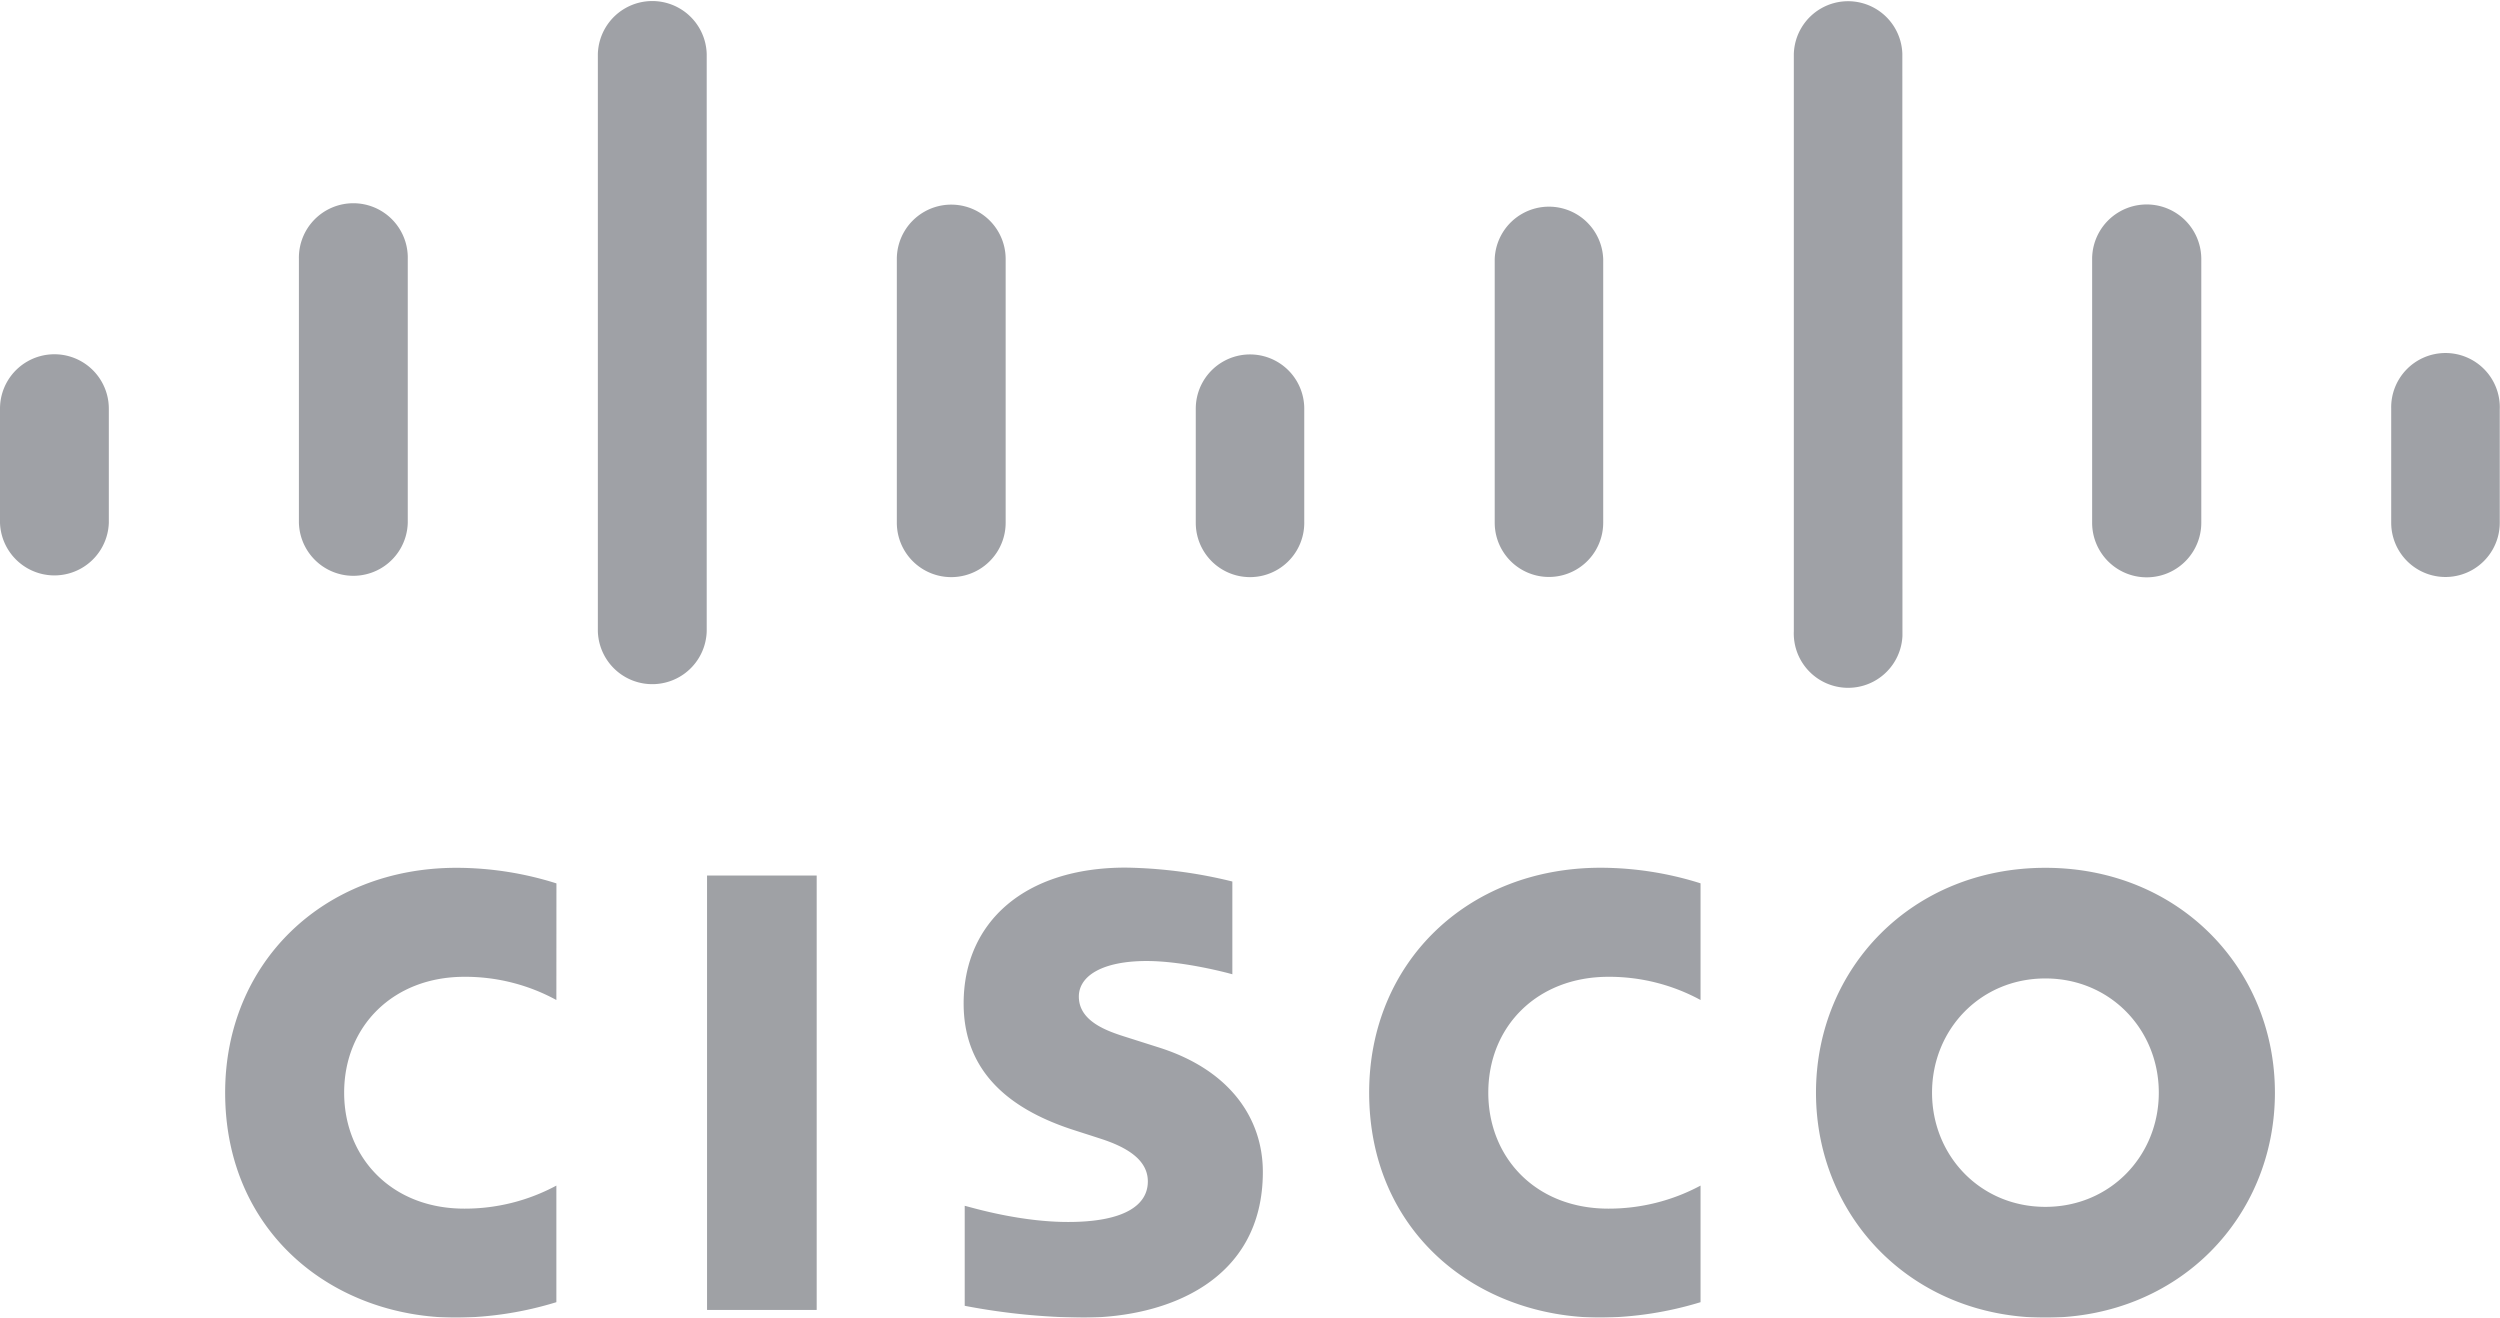 <svg id="Layer_1" data-name="Layer 1" xmlns="http://www.w3.org/2000/svg" xmlns:xlink="http://www.w3.org/1999/xlink" viewBox="0 0 744.29 392.29"><defs><style>.cls-1{fill:none;}.cls-2,.cls-5{fill:#40444d;}.cls-2,.cls-4{opacity:0.5;}.cls-3{clip-path:url(#clip-path);}</style><clipPath id="clip-path" transform="translate(-16.11 -22.7)"><rect class="cls-1" y="6.61" width="797.66" height="454.44"/></clipPath></defs><path class="cls-2" d="M259.25,412.69H226.61V283.36h32.64V412.69Z" transform="translate(-16.11 -22.7)"/><g class="cls-3"><g class="cls-4"><path class="cls-5" d="M522.39,320.42a56.89,56.89,0,0,0-27.45-6.91c-21.1,0-35.74,14.68-35.74,34.5,0,19.21,14,34.52,35.74,34.52a57.83,57.83,0,0,0,27.45-6.86v34.71a104.59,104.59,0,0,1-29.74,4.6c-36.7,0-68.92-25.31-68.92-67,0-38.61,29.15-66.94,68.92-66.94a99.27,99.27,0,0,1,29.74,4.64Zm-340.64,0a56.57,56.57,0,0,0-27.41-6.91c-21.14,0-35.77,14.68-35.77,34.5,0,19.21,14,34.52,35.77,34.52a57.51,57.51,0,0,0,27.41-6.86v34.71A104.08,104.08,0,0,1,152,415c-36.68,0-68.86-25.31-68.86-67,0-38.61,29.15-66.94,68.87-66.94a98.9,98.9,0,0,1,29.76,4.64ZM625.05,314c-19.36,0-33.74,15.23-33.74,34s14.38,34,33.74,34,33.77-15.23,33.77-34-14.42-34-33.77-34m68.34,34c0,37-28.56,67-68.33,67s-68.3-30-68.3-67,28.53-66.94,68.29-66.94,68.34,30,68.34,66.95M383,312.76c-.49-.16-14.23-3.95-25.52-3.95-13.07,0-20.18,4.38-20.18,10.59,0,7.88,9.59,10.63,14.95,12.33l9,2.86c21.19,6.74,30.83,21.24,30.83,37,0,32.49-28.57,43.4-53.54,43.4a196.08,196.08,0,0,1-35.22-3.53V381.68c2.87.73,16.56,4.82,30.81,4.82,16.24,0,23.71-4.75,23.71-12.07,0-6.56-6.46-10.34-14.56-12.88-2-.66-4.94-1.59-7-2.26C318.16,353.55,303,342.86,303,321.46,303,297.27,321.12,281,351.2,281A140.47,140.47,0,0,1,383,285.14v27.61Z" transform="translate(-16.11 -22.7)"/><path class="cls-5" d="M48.51,144.37a16.2,16.2,0,0,0-32.4,0v34a16.21,16.21,0,0,0,32.4,0Zm89-44.55a16.21,16.21,0,1,0-32.41,0v78.5a16.21,16.21,0,0,0,32.41,0h0V99.81Zm89-61a16.21,16.21,0,0,0-32.41,0V210.58a16.21,16.21,0,0,0,32.41,0Zm89,61a16.2,16.2,0,1,0-32.4,0v78.5a16.2,16.2,0,1,0,32.4,0h0V99.81Zm88.9,44.55a16.15,16.15,0,0,0-32.3,0v34a16.15,16.15,0,0,0,32.3,0h0Zm89-44.55a16.16,16.16,0,0,0-32.3,0v78.5a16.15,16.15,0,1,0,32.3,0h0V99.81Zm89.06-61a16.16,16.16,0,0,0-32.31,0V210.58A16.17,16.17,0,0,0,582.5,212c0-.47,0-.95,0-1.42Zm89,61a16.25,16.25,0,0,0-32.5,0v78.51a16.25,16.25,0,0,0,32.5,0V99.81Zm88.87,44.55a16.17,16.17,0,1,0-32.33,0v33.95a16.16,16.16,0,1,0,32.32,0V144.37Z" transform="translate(-16.11 -22.7)"/></g></g></svg>